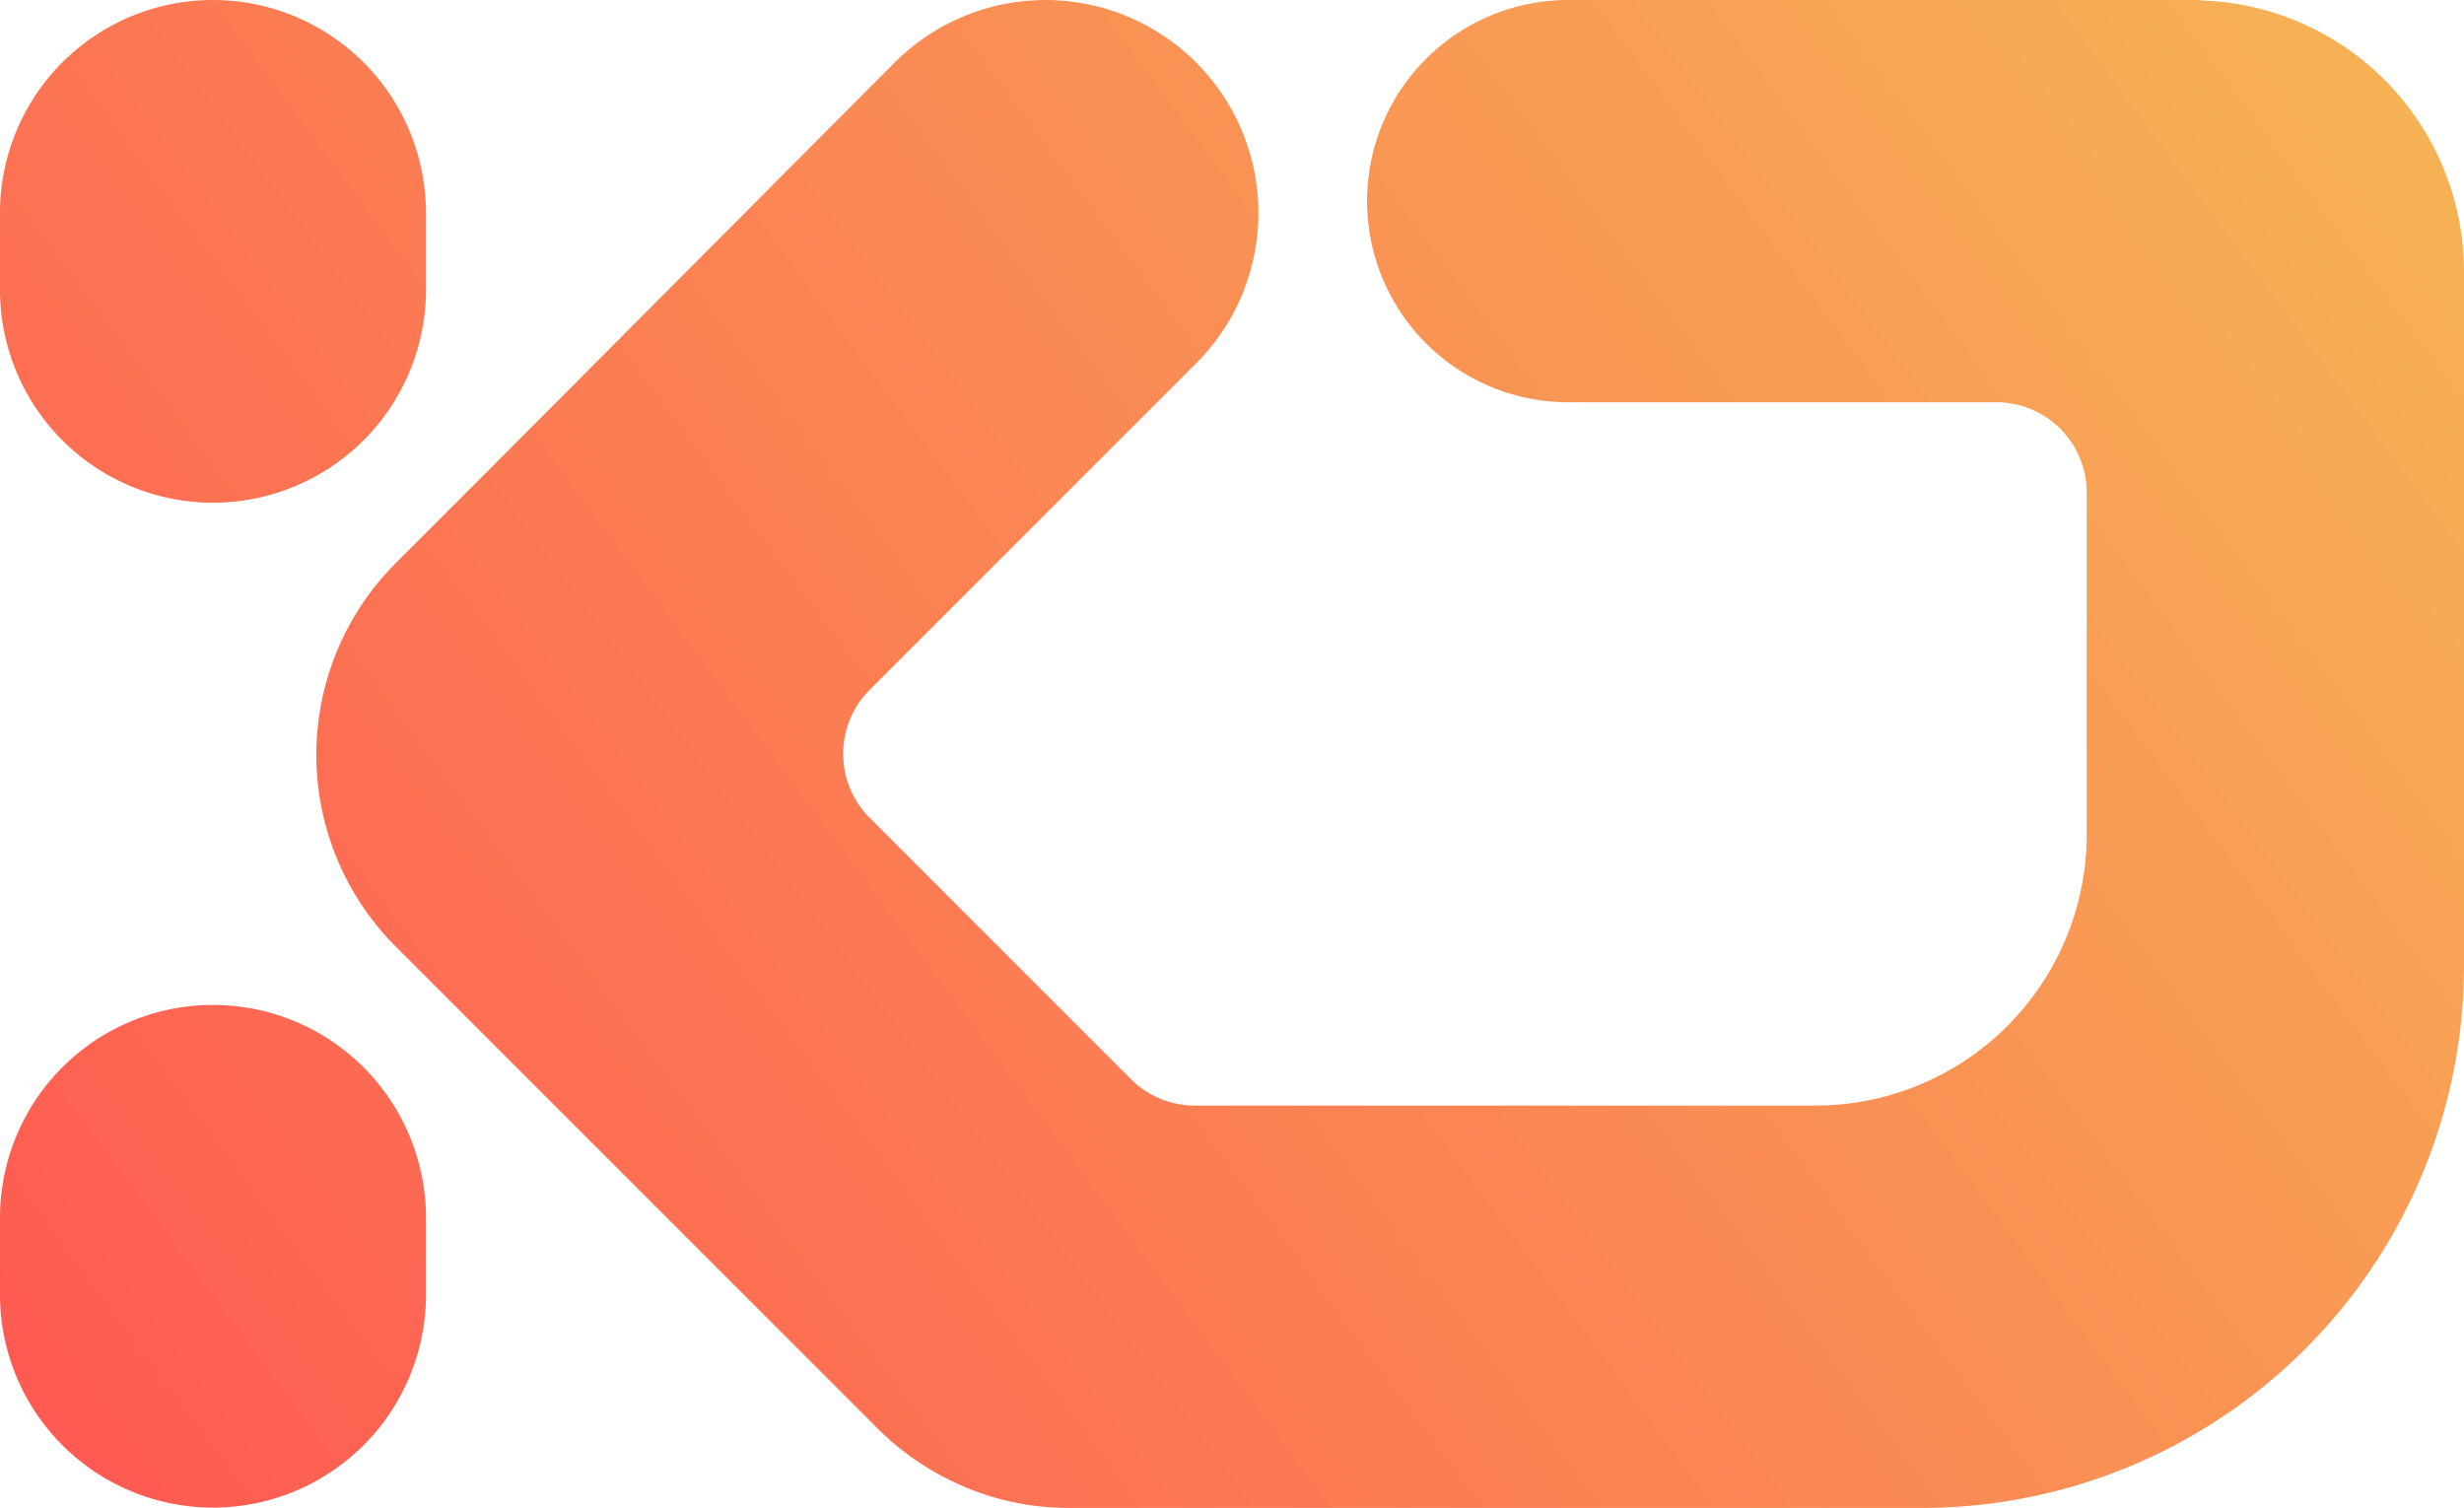 <svg xmlns="http://www.w3.org/2000/svg" xmlns:xlink="http://www.w3.org/1999/xlink" viewBox="0 0 222.05 135.86"><defs><style>.logo-solid-gradient-cls-1{fill:url(#logo-solid-gradient-linear-gradient);}</style><linearGradient id="logo-solid-gradient-linear-gradient" x1="-0.67" y1="143.5" x2="266.89" y2="-55.22" gradientUnits="userSpaceOnUse"><stop offset="0" stop-color="#ff5652"/><stop offset="1" stop-color="#f4ce56"/></linearGradient></defs><title>logo-solid-gradient_1</title><g id="Layer_2" data-name="Layer 2"><g id="final"><path class="logo-solid-gradient-cls-1" d="M222.05,24.47V87a48.89,48.89,0,0,1-48.9,48.89H96.36a25.46,25.46,0,0,1-3.61-.26,24.33,24.33,0,0,1-5.06-1.33q-.66-.25-1.29-.54t-1-.48c-.58-.29-1.15-.6-1.7-.94a24.14,24.14,0,0,1-4.61-3.61h0l-6.42-6.42-37-37a24.44,24.44,0,0,1,0-34.57l7.7-7.7L80.64,5.62a19.2,19.2,0,0,1,27.14,0h0a19.18,19.18,0,0,1,0,27.14L78.37,62.17a8.16,8.16,0,0,0,0,11.53l23.54,23.54a8.15,8.15,0,0,0,5.77,2.39h55.93a24.45,24.45,0,0,0,24.44-24.45V44.39a8.14,8.14,0,0,0-8.15-8.14H141.32A18.13,18.13,0,0,1,123.2,18.12h0A18.12,18.12,0,0,1,141.32,0H197.6c.34,0,.67,0,1,.05A24.45,24.45,0,0,1,222.05,24.47ZM19.19,0h0A19.19,19.19,0,0,0,0,19.19v6.92A19.19,19.19,0,0,0,19.19,45.3h0a19.2,19.2,0,0,0,19.2-19.19V19.19A19.2,19.2,0,0,0,19.19,0Zm0,135.86h0a19.2,19.2,0,0,0,19.2-19.2v-6.91a19.2,19.2,0,0,0-19.2-19.19h0A19.19,19.19,0,0,0,0,109.75v6.91A19.2,19.2,0,0,0,19.19,135.86Z"/></g></g></svg>